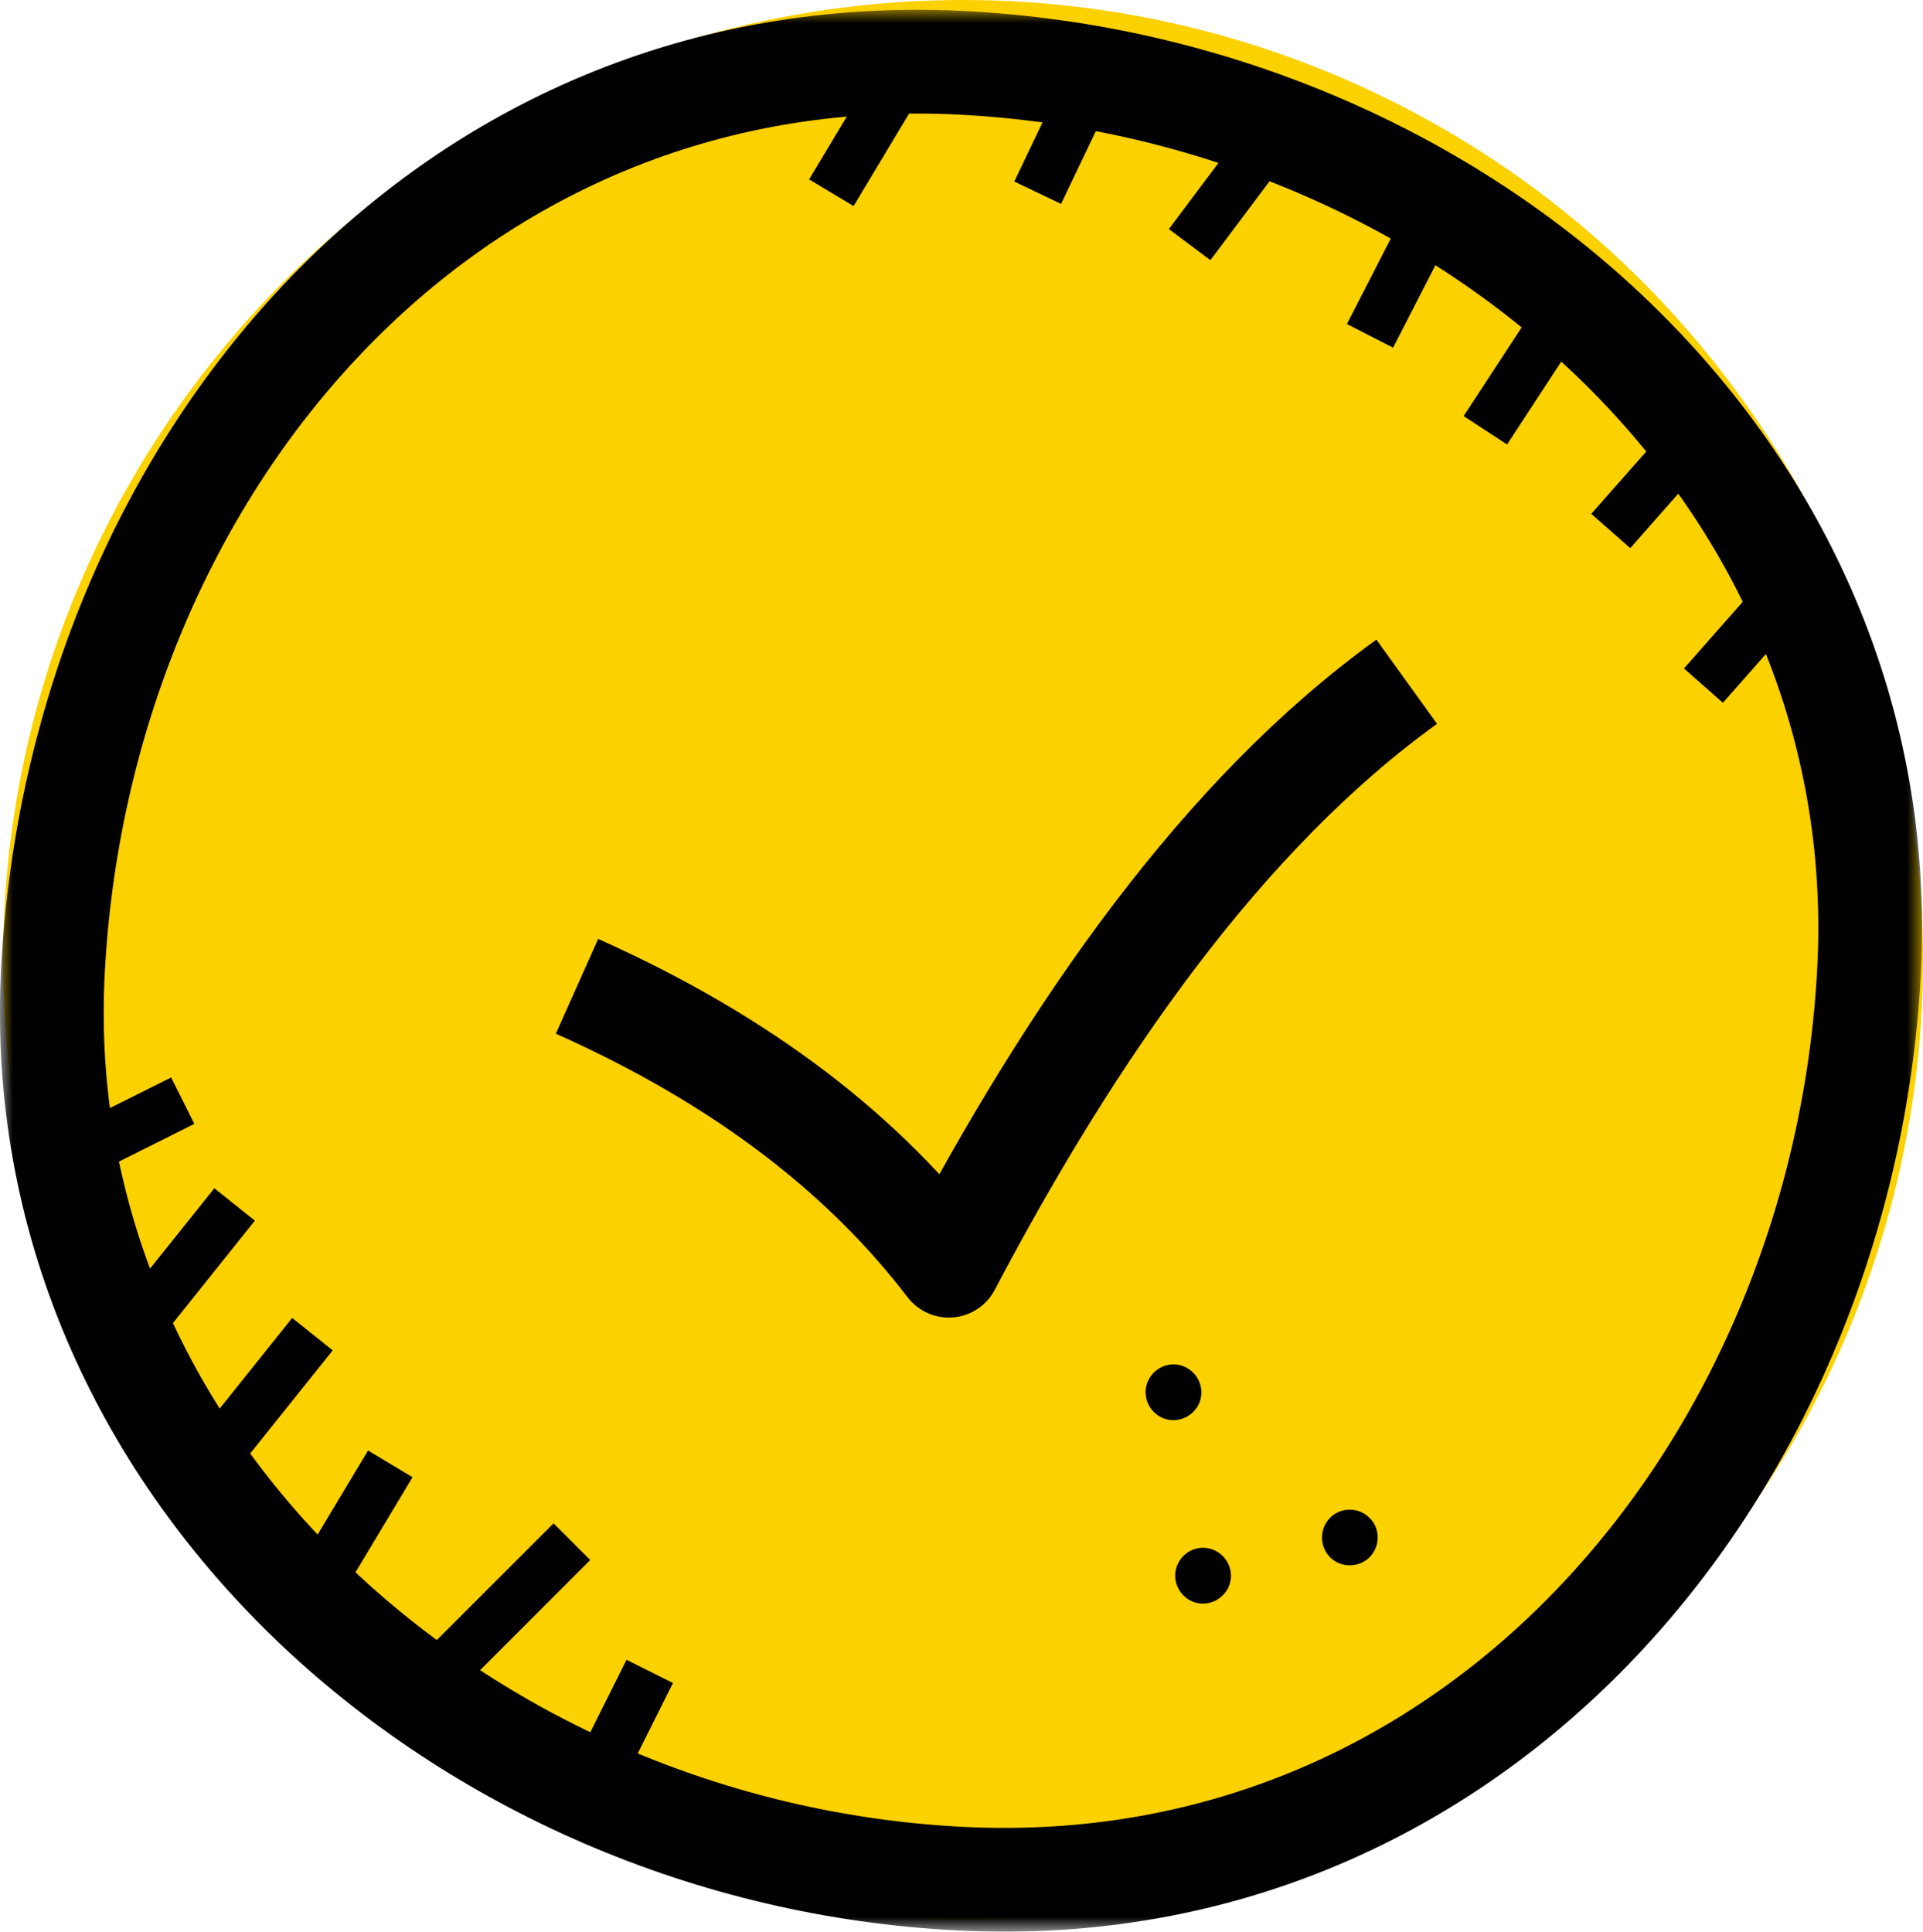 <svg width="74.119" height="74.471" viewBox="0 0 74.119 74.471" fill="none" xmlns="http://www.w3.org/2000/svg" xmlns:xlink="http://www.w3.org/1999/xlink">
	<desc>
			Created with Pixso.
	</desc>
	<defs/>
	<g style="mix-blend-mode:normal">
		<circle id="Ellipse 390" cx="37.119" cy="37" r="37" fill="#FCD100" fill-opacity="1"/>
		<circle id="Ellipse 390" cx="37.119" cy="37" r="36.5" stroke="#707070" stroke-opacity="0" stroke-width="1"/>
	</g>
	<mask id="mask1_252" mask-type="alpha" maskUnits="userSpaceOnUse" x="0" y="0.386" width="74.088" height="74.085">
		<g style="mix-blend-mode:normal">
			<rect id="Rectangle 3517" y="0.386" width="74.087" height="74.085" fill="#C4C4C4" fill-opacity="1"/>
		</g>
	</mask>
	<g mask="url(#mask1_252)">
		<g style="mix-blend-mode:normal">
			<path id="Path 26195" d="M2.04 37.42C1.04 56.42 17.75 71.46 37.04 72.42C57.04 73.42 71.04 56.42 72.04 37.42C73.05 18.13 56.33 3.39 37.04 2.42C17.04 1.42 3.05 18.13 2.04 37.42Z" stroke="#000000" stroke-opacity="1" stroke-width="4" stroke-linejoin="round"/>
		</g>
	</g>
	<g mask="url(#mask1_252)">
		<g style="mix-blend-mode:normal">
			<path id="Path 26196" d="M22.24 38.02C28.73 40.92 33.34 44.57 36.57 48.79C41.37 39.68 47.14 31.38 54.22 26.28" stroke="#000000" stroke-opacity="1" stroke-width="4" stroke-linejoin="round"/>
		</g>
	</g>
	<g mask="url(#mask1_252)">
		<g style="mix-blend-mode:normal">
			<line id="Line 128" x1="35.043" y1="2.429" x2="32.043" y2="7.429" stroke="#000000" stroke-opacity="1" stroke-width="2"/>
		</g>
	</g>
	<g mask="url(#mask1_252)">
		<g style="mix-blend-mode:normal">
			<line id="Line 129" x1="42.006" y1="3.22" x2="39.996" y2="7.429" stroke="#000000" stroke-opacity="1" stroke-width="2"/>
		</g>
	</g>
	<g mask="url(#mask1_252)">
		<g style="mix-blend-mode:normal">
			<line id="Line 130" x1="48.959" y1="5.286" x2="45.852" y2="9.429" stroke="#000000" stroke-opacity="1" stroke-width="2"/>
		</g>
	</g>
	<g mask="url(#mask1_252)">
		<g style="mix-blend-mode:normal">
			<line id="Line 131" x1="55.289" y1="8.104" x2="52.805" y2="12.946" stroke="#000000" stroke-opacity="1" stroke-width="2"/>
		</g>
	</g>
	<g mask="url(#mask1_252)">
		<g style="mix-blend-mode:normal">
			<line id="Line 132" x1="60.355" y1="11.841" x2="57.25" y2="16.586" stroke="#000000" stroke-opacity="1" stroke-width="2"/>
		</g>
	</g>
	<g mask="url(#mask1_252)">
		<g style="mix-blend-mode:normal">
			<line id="Line 133" x1="65.508" y1="16.586" x2="62.084" y2="20.468" stroke="#000000" stroke-opacity="1" stroke-width="2"/>
		</g>
	</g>
	<g mask="url(#mask1_252)">
		<g style="mix-blend-mode:normal">
			<line id="Line 134" x1="69.682" y1="21.865" x2="65.656" y2="26.429" stroke="#000000" stroke-opacity="1" stroke-width="2"/>
		</g>
	</g>
	<g mask="url(#mask1_252)">
		<g style="mix-blend-mode:normal">
			<line id="Line 135" x1="3.043" y1="44.429" x2="7.043" y2="42.429" stroke="#000000" stroke-opacity="1" stroke-width="2"/>
		</g>
	</g>
	<g mask="url(#mask1_252)">
		<g style="mix-blend-mode:normal">
			<line id="Line 136" x1="5.043" y1="51.429" x2="9.043" y2="46.429" stroke="#000000" stroke-opacity="1" stroke-width="2"/>
		</g>
	</g>
	<g mask="url(#mask1_252)">
		<g style="mix-blend-mode:normal">
			<line id="Line 137" x1="8.043" y1="56.429" x2="12.043" y2="51.429" stroke="#000000" stroke-opacity="1" stroke-width="2"/>
		</g>
	</g>
	<g mask="url(#mask1_252)">
		<g style="mix-blend-mode:normal">
			<line id="Line 138" x1="12.043" y1="61.429" x2="15.043" y2="56.429" stroke="#000000" stroke-opacity="1" stroke-width="2"/>
		</g>
	</g>
	<g mask="url(#mask1_252)">
		<g style="mix-blend-mode:normal">
			<line id="Line 139" x1="17.043" y1="64.429" x2="22.043" y2="59.429" stroke="#000000" stroke-opacity="1" stroke-width="2"/>
		</g>
	</g>
	<g mask="url(#mask1_252)">
		<g style="mix-blend-mode:normal">
			<line id="Line 140" x1="23.043" y1="68.429" x2="25.043" y2="64.429" stroke="#000000" stroke-opacity="1" stroke-width="2"/>
		</g>
	</g>
	<g mask="url(#mask1_252)">
		<g style="mix-blend-mode:normal">
			<path id="Path 26197" d="M45.91 52.84C46.37 53.22 46.44 53.9 46.06 54.35C45.68 54.81 45 54.88 44.55 54.5C44.09 54.12 44.02 53.45 44.4 52.99C44.78 52.53 45.45 52.46 45.91 52.84Z" fill="#000000" fill-opacity="1" fill-rule="evenodd"/>
		</g>
	</g>
	<g mask="url(#mask1_252)">
		<g style="mix-blend-mode:normal">
			<path id="Path 26198" d="M52.71 58.44C53.17 58.81 53.23 59.49 52.86 59.95C52.48 60.41 51.8 60.47 51.34 60.1C50.89 59.72 50.82 59.04 51.2 58.58C51.57 58.13 52.25 58.06 52.71 58.44Z" fill="#000000" fill-opacity="1" fill-rule="evenodd"/>
		</g>
	</g>
	<g mask="url(#mask1_252)">
		<g style="mix-blend-mode:normal">
			<path id="Path 26199" d="M47.05 59.91C47.51 60.29 47.58 60.97 47.2 61.42C46.82 61.88 46.14 61.95 45.69 61.57C45.23 61.19 45.16 60.52 45.54 60.06C45.91 59.6 46.59 59.53 47.05 59.91Z" fill="#000000" fill-opacity="1" fill-rule="evenodd"/>
		</g>
	</g>
</svg>

